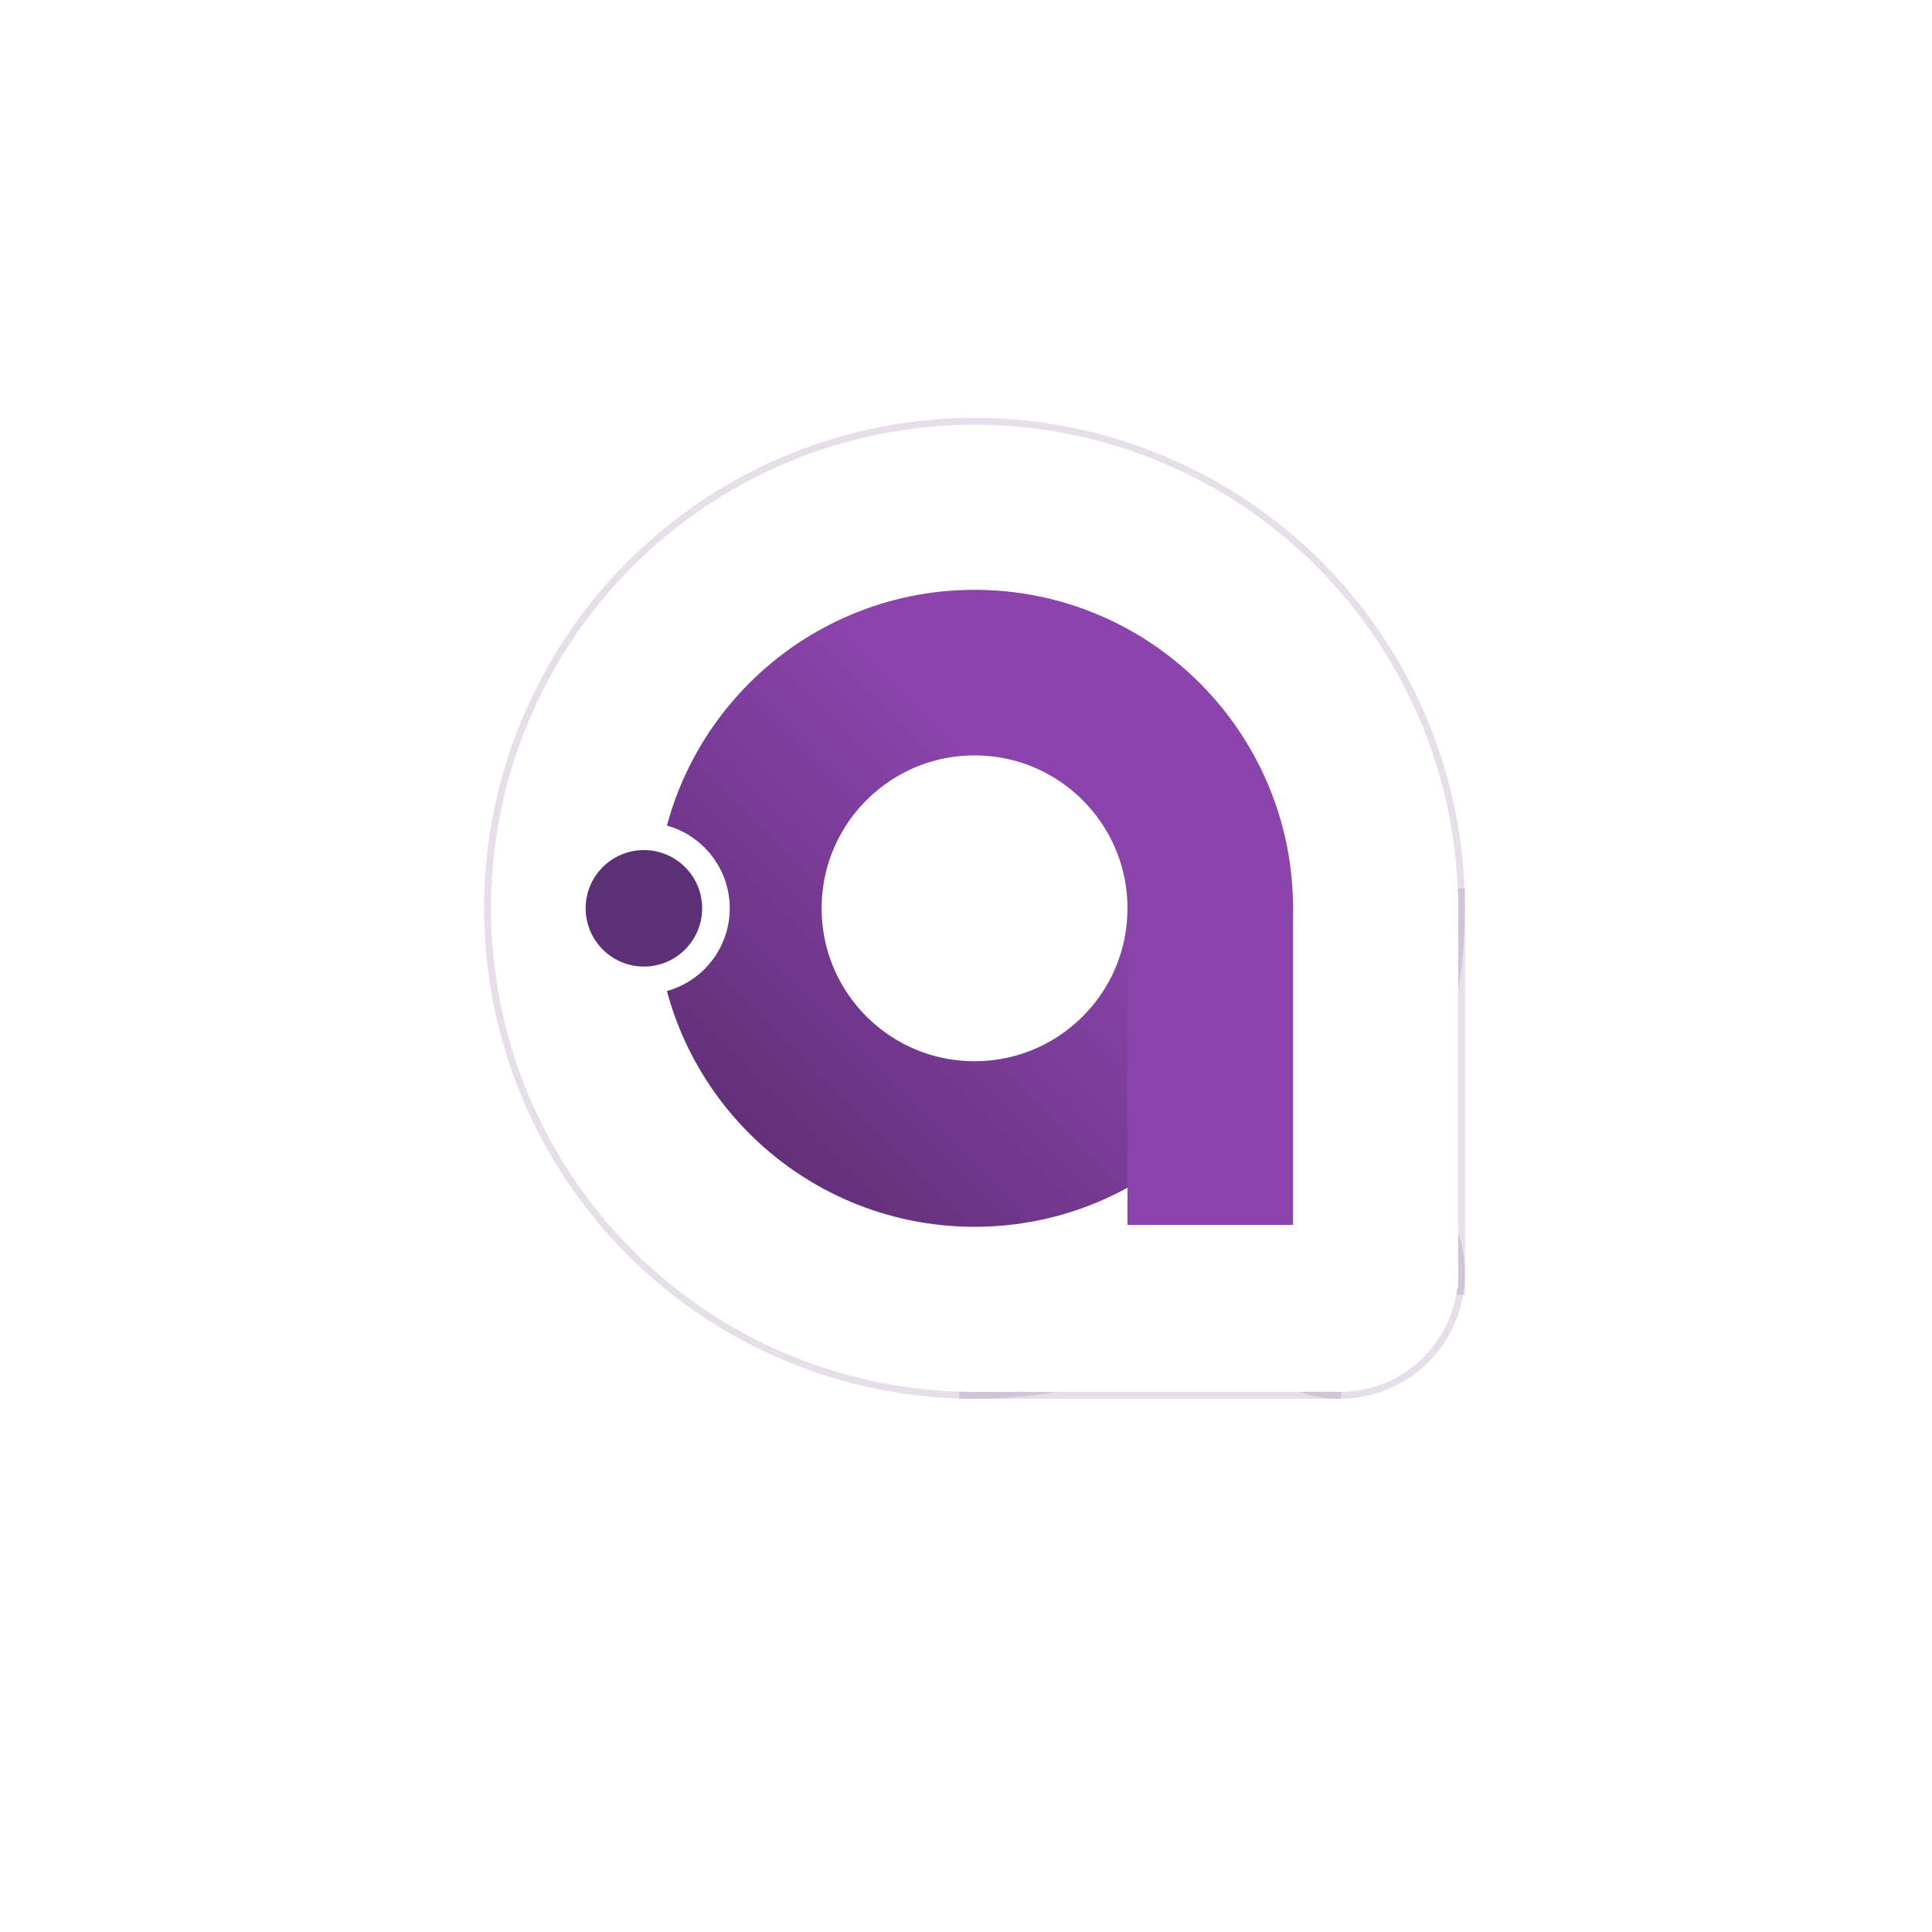 <svg xmlns="http://www.w3.org/2000/svg" xmlns:svg="http://www.w3.org/2000/svg" id="Слой_1" x="0" y="0" version="1.1" viewBox="0 0 700 700" xml:space="preserve" style="enable-background:new 0 0 700 700"><defs id="defs26"><filter style="color-interpolation-filters:sRGB" id="filter4251" width="1.048" height="1.048" x="-.024" y="-.024"><feGaussianBlur id="feGaussianBlur4253" stdDeviation="2"/></filter></defs><style id="style3" type="text/css">.st0{fill:#fff}.st1{fill:none;stroke:url(#SVGID_1_);stroke-width:60;stroke-miterlimit:10}.st2{fill:#8b44ac}.st3{fill:#5d2f75;stroke:#fff;stroke-width:10;stroke-miterlimit:10}</style><g id="outline" style="stroke:#5d2f75;stroke-width:5;stroke-miterlimit:4;stroke-dasharray:none;stroke-opacity:.153;filter:url(#filter4251)"><path style="fill:#fff;stroke:#5d2f75;stroke-width:5;stroke-miterlimit:4;stroke-dasharray:none;stroke-opacity:.153" id="circle4193" d="m 504.3,-353.1 a 175.2,175.2 0 0 1 -175.2,175.2 175.2,175.2 0 0 1 -175.2,-175.2 A 175.2,175.2 0 0 1 329.1,-528.3 175.2,175.2 0 0 1 504.3,-353.1 Z" transform="matrix(0,1,-1,0,0,0)"/><path style="fill:#fff;stroke:#5d2f75;stroke-width:5;stroke-miterlimit:4;stroke-dasharray:none;stroke-opacity:.153" id="rect4195" d="m 438.4,324.4 89.9,0 0,142.2 -89.9,0 z"/><path style="fill:#fff;stroke:#5d2f75;stroke-width:5;stroke-miterlimit:4;stroke-dasharray:none;stroke-opacity:.153" id="rect4197" d="m 350,443.8 133.4,0 0,60.5 -133.4,0 z"/><path style="fill:#fff;stroke:#5d2f75;stroke-width:5;stroke-miterlimit:4;stroke-dasharray:none;stroke-opacity:.153" id="circle4199" d="m 528.3,461.5 a 42.8,42.8 0 0 1 -42.8,42.8 42.8,42.8 0 0 1 -42.8,-42.8 42.8,42.8 0 0 1 42.8,-42.8 42.8,42.8 0 0 1 42.8,42.8 z"/></g><circle id="circle5" cx="329.1" cy="-353.1" r="175.2" class="st0" transform="matrix(0,1,-1,0,0,0)" style="fill:#fff"/><rect id="rect7" width="89.9" height="142.2" x="438.4" y="324.4" class="st0"/><rect id="rect9" width="133.4" height="60.5" x="350" y="443.8" class="st0"/><circle id="circle11" cx="485.5" cy="461.5" r="42.8" class="st0"/><linearGradient id="SVGID_1_" x1="271.543" x2="434.744" y1="410.71" y2="247.51" gradientUnits="userSpaceOnUse"><stop style="stop-color:#623079" id="stop14" offset="0"/><stop style="stop-color:#8b44ac" id="stop16" offset=".678"/></linearGradient><circle id="circle18" cx="353.1" cy="329.1" r="85.4" class="st1"/><rect id="rect20" width="60" height="116.2" x="408.5" y="327.6" class="st2"/><circle id="circle22" cx="233.3" cy="329.1" r="26.1" class="st3"/></svg>